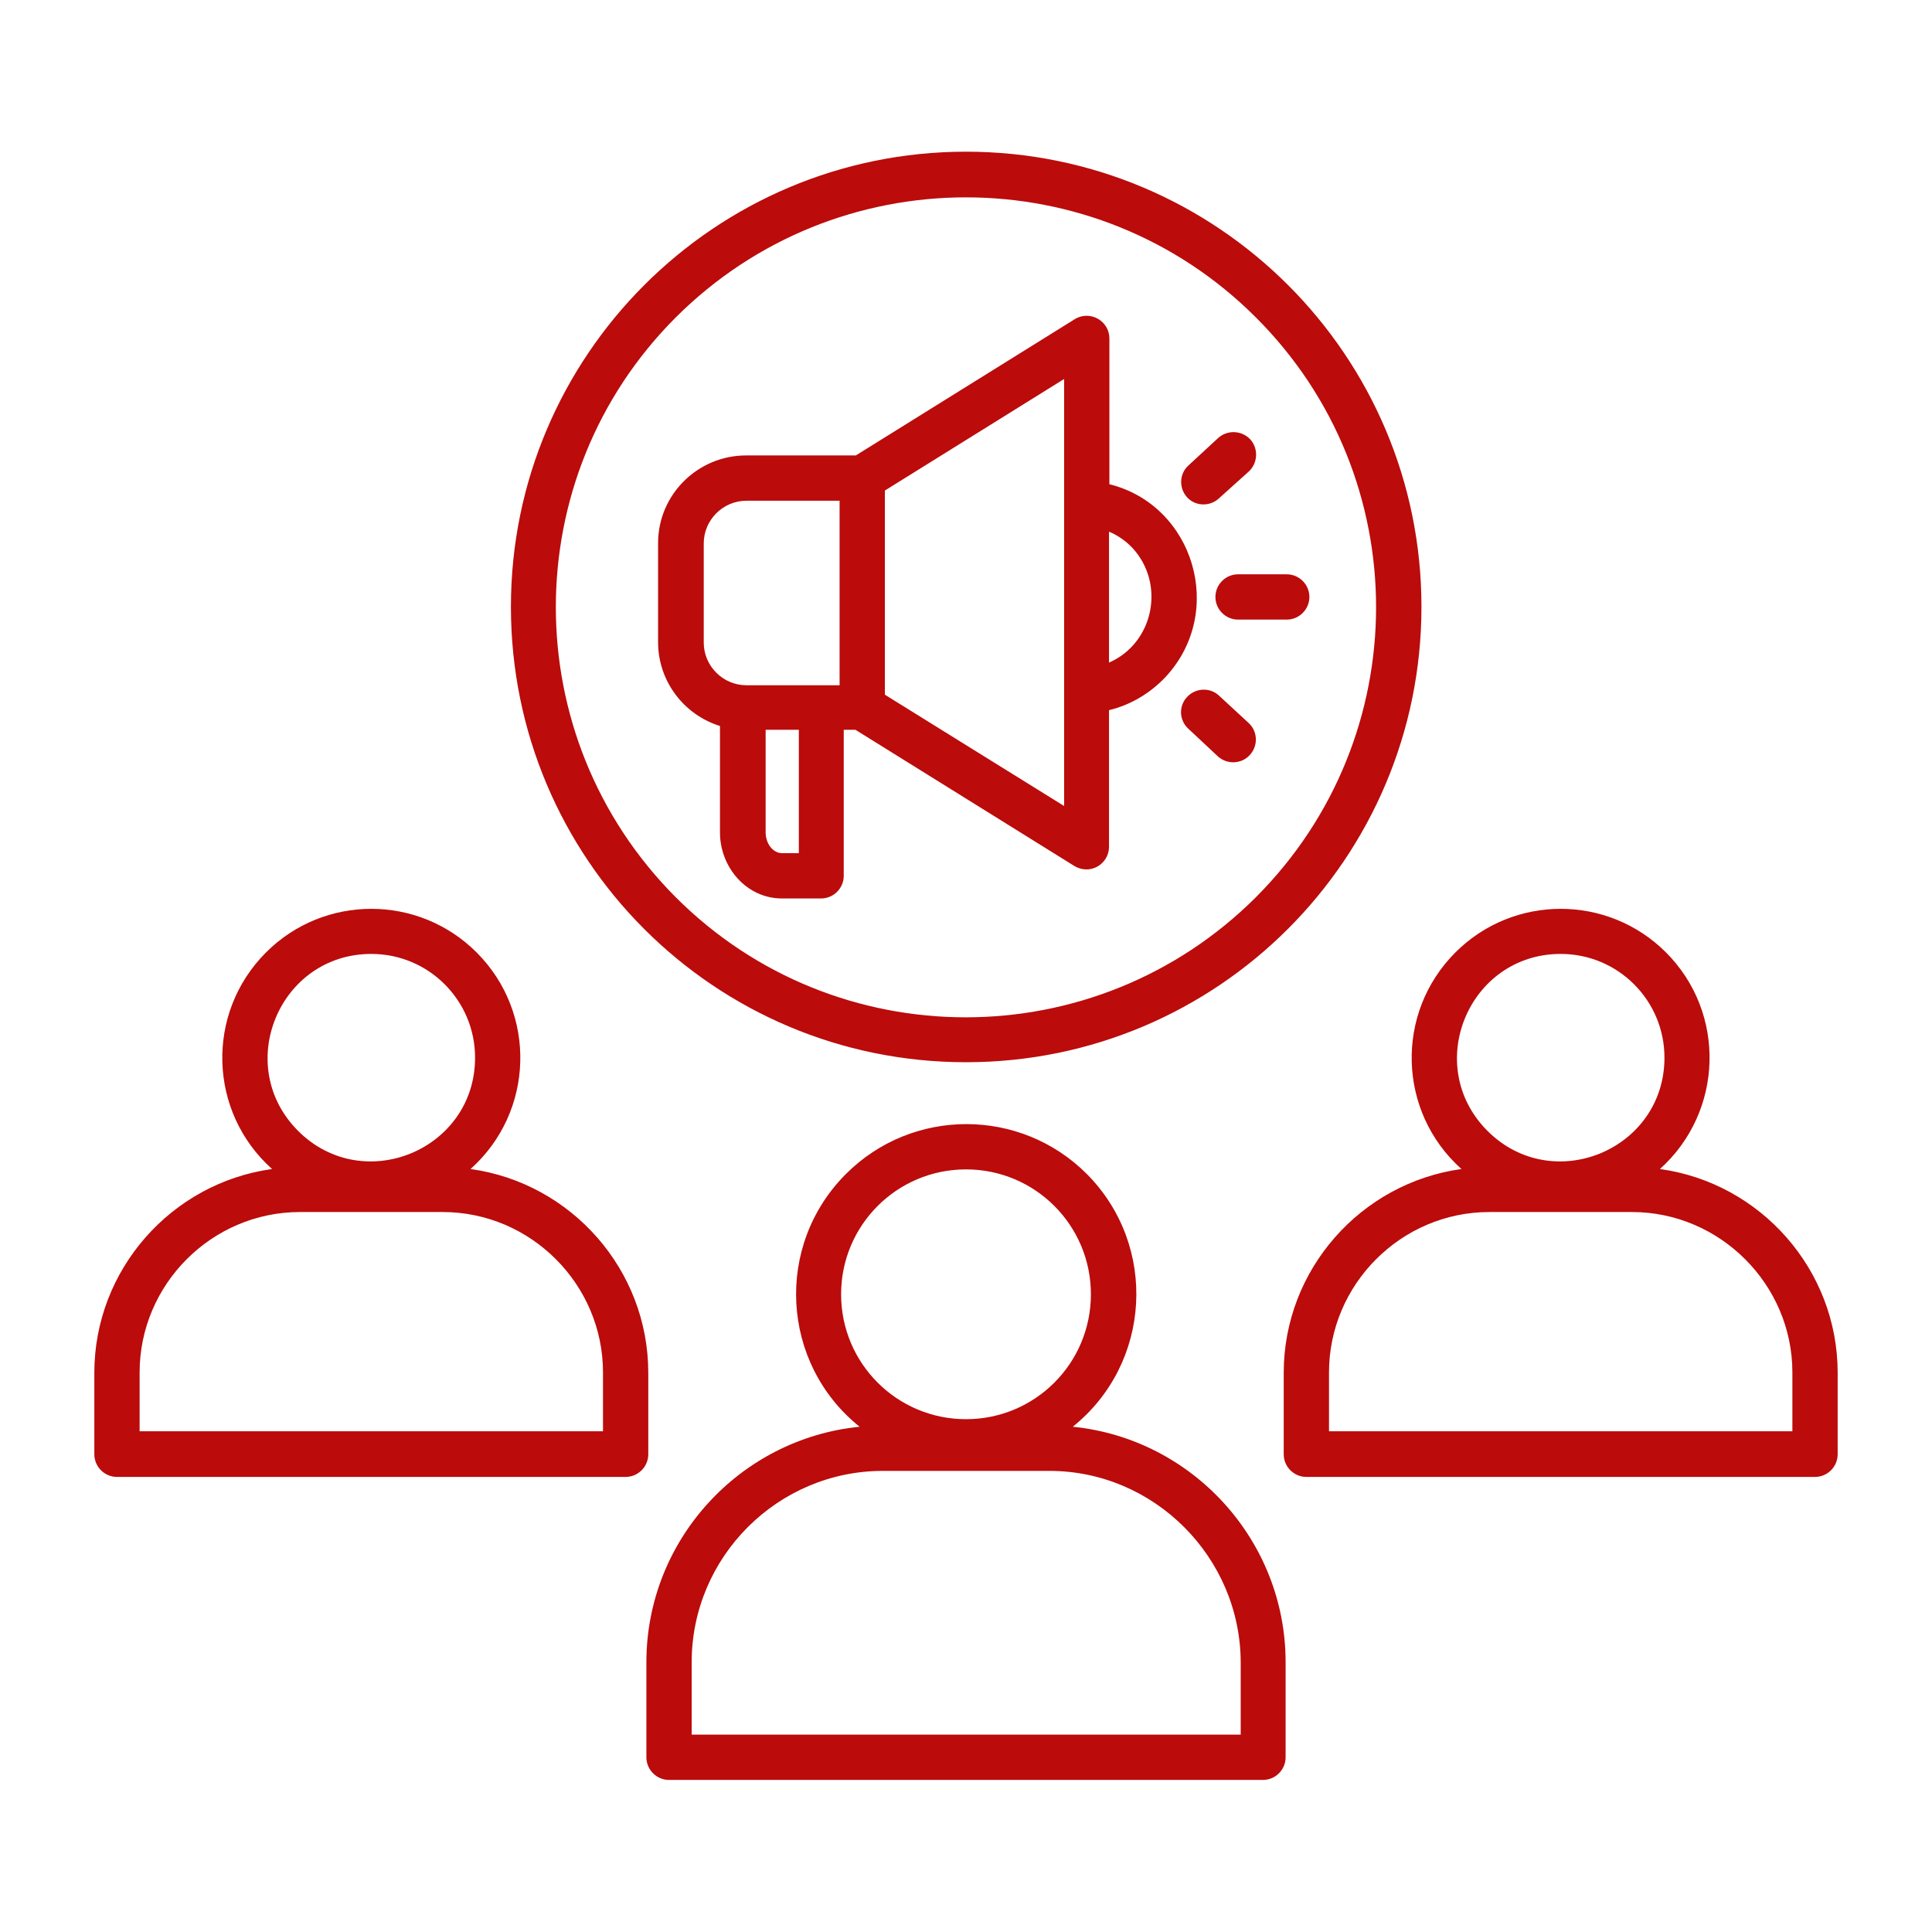 <svg xmlns="http://www.w3.org/2000/svg" version="1.1" xmlns:xlink="http://www.w3.org/1999/xlink" xmlns:svgjs="http://svgjs.com/svgjs" width="512" height="512" x="0" y="0" viewBox="0 0 512 512" style="enable-background:new 0 0 512 512" xml:space="preserve" class=""><g><path d="M328.1 164.2c-3.3 0-6-2.7-6-6s2.7-6 6-6H341c3.3 0 6 2.7 6 6s-2.7 6-6 6zm-5.1-32.1c-2.4 2.2-6.2 2.1-8.4-.3s-2.1-6.2.3-8.4l7.9-7.3c2.4-2.2 6.2-2.1 8.5.3 2.2 2.4 2.1 6.2-.3 8.5zm-8.1 61c-2.4-2.2-2.6-6-.3-8.4 2.2-2.4 6-2.6 8.4-.4l7.9 7.3c2.4 2.2 2.6 6 .3 8.5-2.2 2.4-6 2.6-8.5.3zm-21-64.8c22.5 5.5 31.1 33.9 14.9 51.2-4 4.2-9.1 7.3-14.9 8.7v36.2c0 4.6-5.1 7.8-9.5 4.9l-57.7-35.9h-3.1v38.7c0 3.3-2.7 6-6 6h-10.4c-9.3 0-16.4-8.2-16.4-17.5v-28.2c-9.6-3-16.4-11.9-16.4-22.2v-26.3c0-12.8 10.5-23.2 23.3-23.2h29.1l58-36.1c4-2.5 9.2.4 9.2 5.1v38.6zm6.2 16.9c-1.7-1.8-3.8-3.3-6.2-4.3v34.7c11.9-5.2 15-20.9 6.2-30.4zm-77.6-12.5h-24.7c-6.2 0-11.3 5.1-11.3 11.3v26.3c0 6.2 5.1 11.3 11.3 11.3h24.7zm59.4-32.2L234.5 130v54.1l47.5 29.5V100.5zm-70.2 92.9h-8.8v27.2c0 2.8 1.8 5.5 4.4 5.5h4.4zm66.4 196.4H234c-27.9 0-50.7 22.8-50.7 50.7v19.2h145.5v-19.2c-.1-27.8-22.9-50.7-50.7-50.7zm6.2-11.7c31.7 3.2 56.4 30.1 56.4 62.4v25.2c0 3.3-2.7 6-6 6H177.3c-3.3 0-6-2.7-6-6v-25.2c0-32.3 24.7-59.2 56.5-62.4-20.9-16.8-22.6-48-3.6-67 17.6-17.6 46.2-17.6 63.8 0 18.9 19 17.2 50.2-3.7 67zM256 309.9c-18.3 0-33.1 14.8-33.1 33.1s14.8 33.1 33.1 33.1 33.1-14.8 33.1-33.1-14.8-33.1-33.1-33.1zm176.5 11.3h-37.8c-23.4 0-42.5 19.2-42.5 42.5v15.6H475v-15.6c0-23.3-19.2-42.5-42.5-42.5zm7.4-11.4c26.7 3.7 47.1 26.7 47.1 54v21.6c0 3.3-2.7 6-6 6H346.2c-3.3 0-6-2.7-6-6v-21.6c0-27.3 20.4-50.3 47.1-54-16.9-15.1-17.7-41.3-1.6-57.4 15.4-15.4 40.4-15.4 55.8 0 16 16 15.3 42.2-1.6 57.4zm-26.3-57c-24.4 0-36.7 29.6-19.4 46.9s46.9 5 46.9-19.4c0-15.2-12.3-27.5-27.5-27.5zm-296.3 68.4H79.5c-23.4 0-42.5 19.2-42.5 42.5v15.6h122.8v-15.6c0-23.3-19.1-42.5-42.5-42.5zm7.4-11.4c26.7 3.7 47.1 26.7 47.1 54v21.6c0 3.3-2.7 6-6 6H31c-3.3 0-6-2.7-6-6v-21.6c0-27.3 20.4-50.3 47.1-54-16.9-15.1-17.7-41.3-1.6-57.4 15.4-15.4 40.4-15.4 55.8 0 16.1 16.1 15.3 42.3-1.6 57.4zm-26.3-57c-24.4 0-36.7 29.6-19.4 46.9s46.9 5 46.9-19.4c0-15.2-12.3-27.5-27.5-27.5zM256 40.2c66.6 0 120.7 54 120.7 120.6s-54 120.7-120.7 120.7-120.6-54-120.6-120.7c0-66.5 54-120.6 120.6-120.6zm76.8 43.9c-42.4-42.4-111.2-42.4-153.7 0-42.4 42.4-42.4 111.2 0 153.7 42.4 42.4 111.2 42.4 153.7 0 42.5-42.5 42.5-111.3 0-153.7z" fill="#bb0b0b" data-original="#000000" class="" opacity="1"></path></g></svg>
